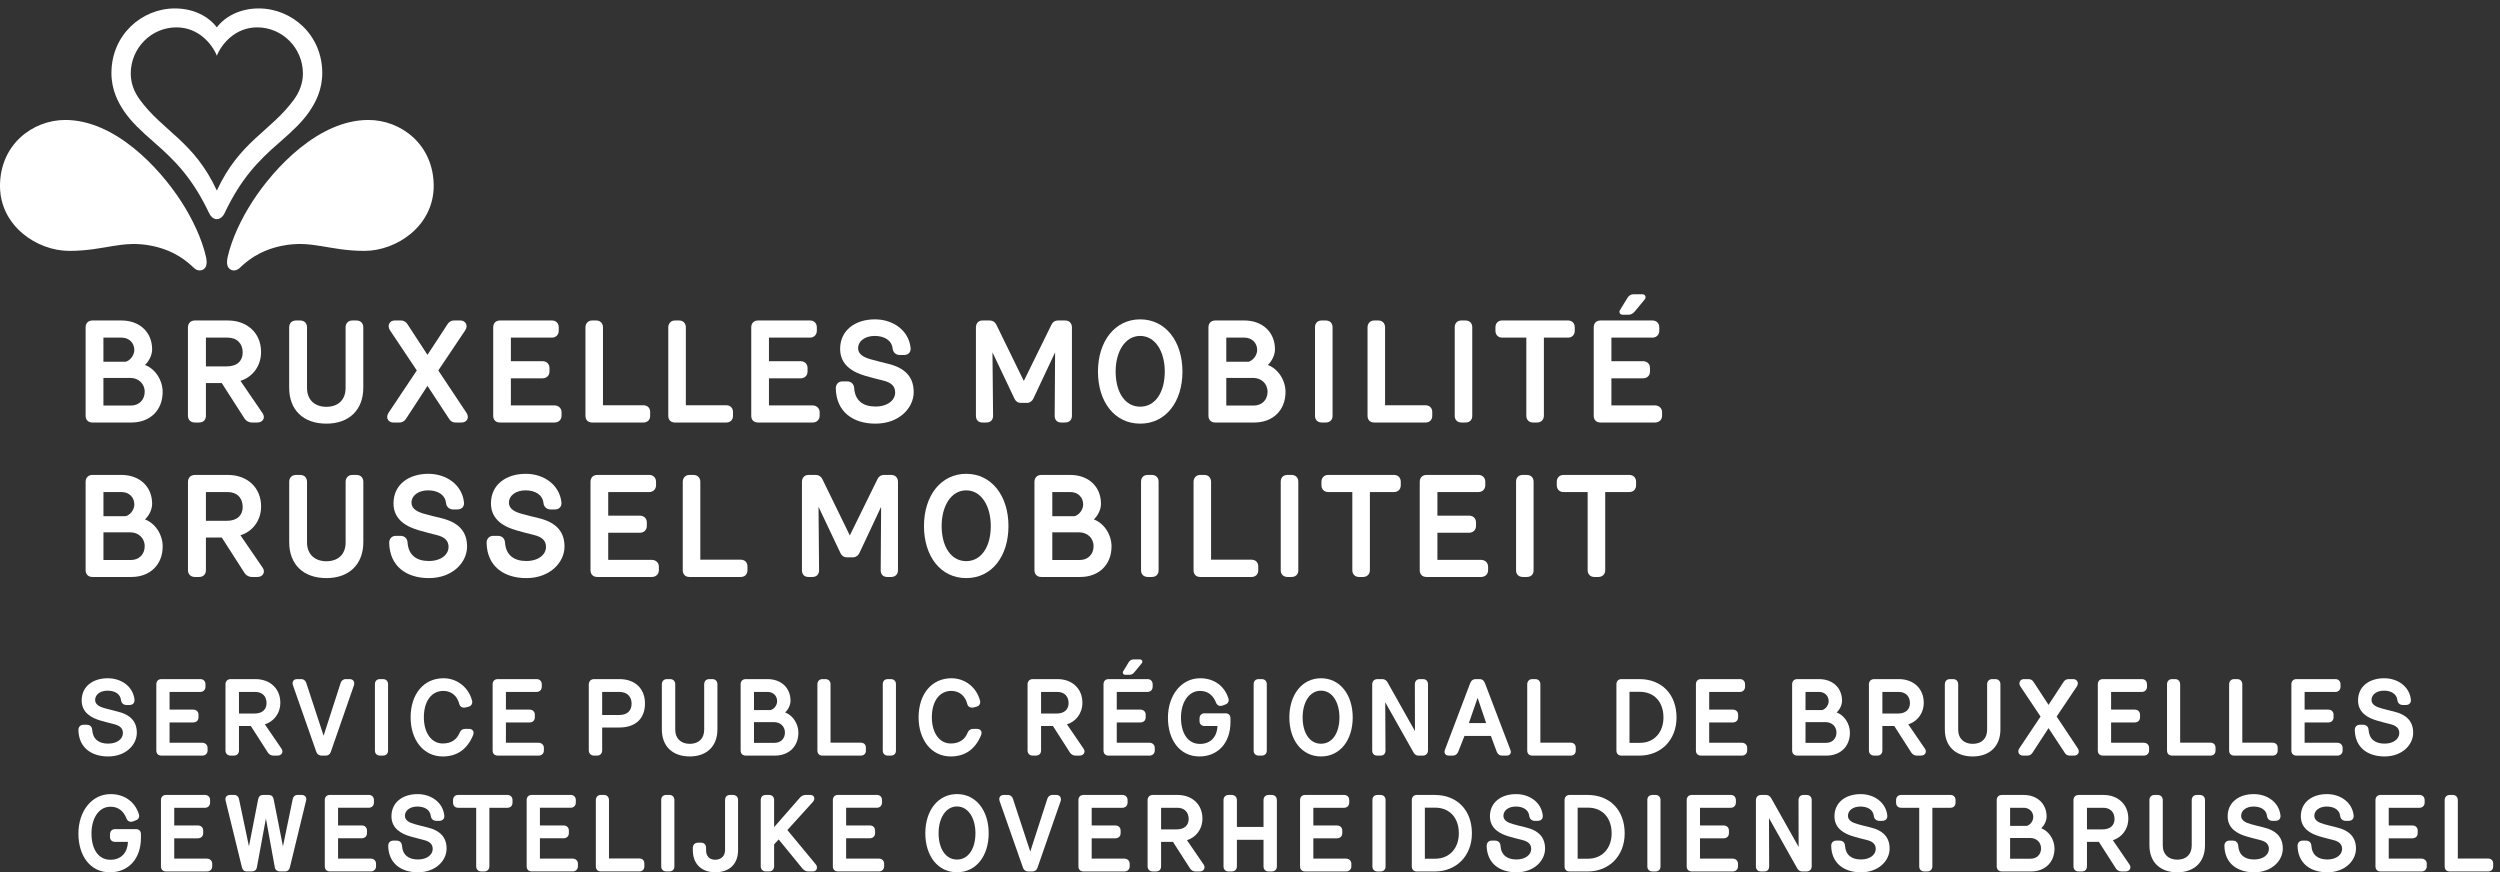 <?xml version="1.0" encoding="UTF-8"?>
<svg xmlns="http://www.w3.org/2000/svg" xmlns:xlink="http://www.w3.org/1999/xlink" width="278pt" height="97pt" viewBox="0 0 278 97" version="1.1">
<rect x="0" y="0" width="278" height="97" fill="#333333" stroke="none"/>
<defs>
<clipPath id="clip1">
  <path d="M 271 88 L 277.242 88 L 277.242 97 L 271 97 Z M 271 88 "/>
</clipPath>
<clipPath id="clip2">
  <path d="M 12 0.938 L 36 0.938 L 36 25 L 12 25 Z M 12 0.938 "/>
</clipPath>
</defs>
<g id="surface1">
<path style=" stroke:none;fill-rule:nonzero;fill:rgb(100%,100%,100%);fill-opacity:1;" d="M 14.559 45.098 C 15.449 45.098 16.09 44.473 16.09 43.566 C 16.09 42.648 15.387 42.023 14.48 42.023 L 11.5 42.023 L 11.5 45.098 Z M 11.5 40.227 L 13.98 40.227 C 14.465 40.086 14.918 39.539 14.934 38.945 C 14.949 38.137 14.355 37.543 13.516 37.543 L 11.5 37.543 Z M 10.281 46.984 C 9.75 46.984 9.52 46.629 9.52 46.238 L 9.52 36.402 C 9.52 36.012 9.75 35.637 10.281 35.637 L 13.496 35.637 C 15.543 35.637 16.918 36.949 16.918 38.852 C 16.918 39.492 16.559 40.18 16.121 40.586 C 17.262 41.008 18.086 42.273 18.086 43.582 C 18.086 45.645 16.668 46.984 14.605 46.984 L 10.281 46.984 "/>
<path style=" stroke:none;fill-rule:nonzero;fill:rgb(100%,100%,100%);fill-opacity:1;" d="M 22.898 37.543 L 22.898 40.742 L 25.223 40.742 C 26.379 40.742 26.988 40.117 26.988 39.195 C 26.988 38.215 26.363 37.543 25.316 37.543 Z M 29.203 45.957 C 29.547 46.457 29.219 46.984 28.625 46.984 L 27.988 46.984 C 27.691 46.984 27.379 46.812 27.207 46.566 L 24.66 42.598 L 22.898 42.598 L 22.898 46.238 C 22.898 46.629 22.664 46.984 22.133 46.984 L 21.68 46.984 C 21.148 46.984 20.898 46.629 20.898 46.238 L 20.898 36.402 C 20.898 36.012 21.148 35.637 21.68 35.637 L 25.332 35.637 C 27.551 35.637 29.031 37.09 29.031 39.133 C 29.031 40.789 28.004 41.961 26.738 42.348 L 29.203 45.957 "/>
<path style=" stroke:none;fill-rule:nonzero;fill:rgb(100%,100%,100%);fill-opacity:1;" d="M 32.156 43.113 L 32.156 36.402 C 32.156 36.012 32.391 35.637 32.922 35.637 L 33.375 35.637 C 33.906 35.637 34.141 36.012 34.141 36.402 L 34.141 43.145 C 34.141 44.473 35.012 45.238 36.293 45.238 C 37.59 45.238 38.43 44.473 38.43 43.145 L 38.43 36.402 C 38.43 36.012 38.664 35.637 39.195 35.637 L 39.633 35.637 C 40.164 35.637 40.398 36.012 40.398 36.402 L 40.398 43.113 C 40.398 45.582 38.824 47.109 36.293 47.109 C 33.734 47.109 32.156 45.598 32.156 43.113 "/>
<path style=" stroke:none;fill-rule:nonzero;fill:rgb(100%,100%,100%);fill-opacity:1;" d="M 47.535 39.461 L 49.77 36.043 C 49.906 35.824 50.156 35.637 50.484 35.637 L 51.203 35.637 C 51.75 35.637 52.094 36.184 51.734 36.73 L 48.738 41.195 L 51.875 45.91 C 52.234 46.457 51.906 46.984 51.328 46.984 L 50.672 46.984 C 50.297 46.984 50.078 46.797 49.953 46.594 L 47.535 42.91 L 45.133 46.594 C 44.992 46.797 44.773 46.984 44.398 46.984 L 43.742 46.984 C 43.18 46.984 42.836 46.457 43.211 45.895 L 46.348 41.195 L 43.367 36.73 C 43.008 36.184 43.336 35.637 43.883 35.637 L 44.586 35.637 C 44.914 35.637 45.164 35.824 45.305 36.043 L 47.535 39.461 "/>
<path style=" stroke:none;fill-rule:nonzero;fill:rgb(100%,100%,100%);fill-opacity:1;" d="M 56.809 37.543 L 56.809 40.164 L 60.324 40.164 C 60.758 40.164 61.102 40.445 61.102 40.93 L 61.102 41.305 C 61.102 41.789 60.758 42.07 60.324 42.07 L 56.809 42.07 L 56.809 45.082 L 61.664 45.082 C 62.133 45.082 62.445 45.426 62.445 45.832 L 62.445 46.238 C 62.445 46.656 62.133 46.984 61.664 46.984 L 55.609 46.984 C 55.078 46.984 54.844 46.645 54.844 46.238 L 54.844 36.402 C 54.844 35.996 55.078 35.637 55.609 35.637 L 61.383 35.637 C 61.789 35.637 62.133 35.918 62.133 36.402 L 62.133 36.777 C 62.133 37.246 61.789 37.543 61.383 37.543 L 56.809 37.543 "/>
<path style=" stroke:none;fill-rule:nonzero;fill:rgb(100%,100%,100%);fill-opacity:1;" d="M 65.852 46.984 C 65.32 46.984 65.102 46.629 65.102 46.238 L 65.102 36.402 C 65.102 36.012 65.352 35.637 65.852 35.637 L 66.301 35.637 C 66.801 35.637 67.051 36.012 67.051 36.402 L 67.051 45.066 L 71.547 45.066 C 71.938 45.066 72.297 45.301 72.297 45.816 L 72.297 46.238 C 72.297 46.75 71.938 46.984 71.547 46.984 L 65.852 46.984 "/>
<path style=" stroke:none;fill-rule:nonzero;fill:rgb(100%,100%,100%);fill-opacity:1;" d="M 75.062 46.984 C 74.531 46.984 74.312 46.629 74.312 46.238 L 74.312 36.402 C 74.312 36.012 74.562 35.637 75.062 35.637 L 75.516 35.637 C 76.016 35.637 76.266 36.012 76.266 36.402 L 76.266 45.066 L 80.762 45.066 C 81.148 45.066 81.508 45.301 81.508 45.816 L 81.508 46.238 C 81.508 46.75 81.148 46.984 80.762 46.984 L 75.062 46.984 "/>
<path style=" stroke:none;fill-rule:nonzero;fill:rgb(100%,100%,100%);fill-opacity:1;" d="M 85.508 37.543 L 85.508 40.164 L 89.02 40.164 C 89.457 40.164 89.801 40.445 89.801 40.93 L 89.801 41.305 C 89.801 41.789 89.457 42.07 89.02 42.07 L 85.508 42.07 L 85.508 45.082 L 90.363 45.082 C 90.832 45.082 91.145 45.426 91.145 45.832 L 91.145 46.238 C 91.145 46.656 90.832 46.984 90.363 46.984 L 84.305 46.984 C 83.773 46.984 83.539 46.645 83.539 46.238 L 83.539 36.402 C 83.539 35.996 83.773 35.637 84.305 35.637 L 90.082 35.637 C 90.488 35.637 90.832 35.918 90.832 36.402 L 90.832 36.777 C 90.832 37.246 90.488 37.543 90.082 37.543 L 85.508 37.543 "/>
<path style=" stroke:none;fill-rule:nonzero;fill:rgb(100%,100%,100%);fill-opacity:1;" d="M 101.602 43.598 C 101.602 45.379 99.98 47.109 97.355 47.109 C 94.844 47.109 92.984 45.785 92.941 43.176 C 92.941 42.754 93.219 42.41 93.672 42.41 L 94.188 42.41 C 94.625 42.41 94.953 42.676 94.984 43.145 C 95.078 44.551 95.969 45.207 97.355 45.207 C 98.699 45.207 99.543 44.504 99.543 43.645 C 99.543 42.973 99.152 42.535 98.152 42.301 C 97.559 42.164 96.918 41.992 96.266 41.805 C 94.953 41.43 93.422 40.664 93.422 38.805 C 93.422 36.699 95.125 35.512 97.293 35.512 C 99.355 35.512 101.059 36.777 101.258 38.68 C 101.305 39.133 101.039 39.477 100.512 39.477 L 100.059 39.477 C 99.621 39.477 99.309 39.18 99.262 38.773 C 99.168 37.84 98.34 37.355 97.262 37.355 C 96.188 37.355 95.406 37.934 95.422 38.758 C 95.438 39.445 96.141 39.773 96.906 39.977 C 97.512 40.148 98.027 40.273 98.668 40.43 C 100.695 40.898 101.602 41.961 101.602 43.598 "/>
<path style=" stroke:none;fill-rule:nonzero;fill:rgb(100%,100%,100%);fill-opacity:1;" d="M 117.328 39.18 L 114.906 44.332 C 114.797 44.566 114.531 44.801 114.223 44.801 L 113.504 44.801 C 113.16 44.801 112.926 44.582 112.816 44.348 L 110.363 39.18 L 110.43 46.238 C 110.43 46.629 110.211 46.984 109.68 46.984 L 109.258 46.984 C 108.727 46.984 108.523 46.629 108.523 46.238 L 108.523 36.402 C 108.523 36.012 108.758 35.637 109.258 35.637 L 110.07 35.637 C 110.383 35.637 110.645 35.809 110.785 36.09 L 113.848 42.363 L 116.938 36.074 C 117.062 35.824 117.297 35.637 117.672 35.637 L 118.449 35.637 C 118.965 35.637 119.199 36.012 119.199 36.402 L 119.199 46.238 C 119.199 46.629 118.965 46.984 118.438 46.984 L 118.016 46.984 C 117.484 46.984 117.281 46.629 117.281 46.238 L 117.328 39.18 "/>
<path style=" stroke:none;fill-rule:nonzero;fill:rgb(100%,100%,100%);fill-opacity:1;" d="M 124.059 41.32 C 124.059 43.566 125.074 45.223 126.789 45.223 C 128.508 45.223 129.523 43.566 129.523 41.32 C 129.523 39.102 128.477 37.355 126.789 37.355 C 125.105 37.355 124.059 39.102 124.059 41.32 Z M 122.094 41.32 C 122.094 37.949 123.98 35.512 126.789 35.512 C 129.602 35.512 131.488 37.949 131.488 41.32 C 131.488 44.691 129.633 47.109 126.789 47.109 C 123.949 47.109 122.094 44.691 122.094 41.32 "/>
<path style=" stroke:none;fill-rule:nonzero;fill:rgb(100%,100%,100%);fill-opacity:1;" d="M 139.422 45.098 C 140.312 45.098 140.953 44.473 140.953 43.566 C 140.953 42.648 140.25 42.023 139.344 42.023 L 136.363 42.023 L 136.363 45.098 Z M 136.363 40.227 L 138.844 40.227 C 139.328 40.086 139.781 39.539 139.797 38.945 C 139.812 38.137 139.219 37.543 138.375 37.543 L 136.363 37.543 Z M 135.145 46.984 C 134.613 46.984 134.379 46.629 134.379 46.238 L 134.379 36.402 C 134.379 36.012 134.613 35.637 135.145 35.637 L 138.359 35.637 C 140.406 35.637 141.777 36.949 141.777 38.852 C 141.777 39.492 141.418 40.18 140.984 40.586 C 142.121 41.008 142.949 42.273 142.949 43.582 C 142.949 45.645 141.527 46.984 139.469 46.984 L 135.145 46.984 "/>
<path style=" stroke:none;fill-rule:nonzero;fill:rgb(100%,100%,100%);fill-opacity:1;" d="M 146.23 36.387 C 146.23 35.965 146.48 35.637 146.98 35.637 L 147.414 35.637 C 147.914 35.637 148.18 35.965 148.18 36.387 L 148.18 46.254 C 148.18 46.656 147.93 46.984 147.414 46.984 L 146.996 46.984 C 146.496 46.984 146.23 46.656 146.23 46.254 L 146.23 36.387 "/>
<path style=" stroke:none;fill-rule:nonzero;fill:rgb(100%,100%,100%);fill-opacity:1;" d="M 152.82 46.984 C 152.289 46.984 152.07 46.629 152.07 46.238 L 152.07 36.402 C 152.07 36.012 152.32 35.637 152.82 35.637 L 153.27 35.637 C 153.77 35.637 154.02 36.012 154.02 36.402 L 154.02 45.066 L 158.516 45.066 C 158.906 45.066 159.266 45.301 159.266 45.816 L 159.266 46.238 C 159.266 46.75 158.906 46.984 158.516 46.984 L 152.82 46.984 "/>
<path style=" stroke:none;fill-rule:nonzero;fill:rgb(100%,100%,100%);fill-opacity:1;" d="M 161.766 36.387 C 161.766 35.965 162.016 35.637 162.516 35.637 L 162.953 35.637 C 163.449 35.637 163.715 35.965 163.715 36.387 L 163.715 46.254 C 163.715 46.656 163.465 46.984 162.953 46.984 L 162.531 46.984 C 162.031 46.984 161.766 46.656 161.766 46.254 L 161.766 36.387 "/>
<path style=" stroke:none;fill-rule:nonzero;fill:rgb(100%,100%,100%);fill-opacity:1;" d="M 167.043 37.543 C 166.605 37.543 166.293 37.246 166.293 36.777 L 166.293 36.402 C 166.293 35.934 166.605 35.637 167.043 35.637 L 174.363 35.637 C 174.801 35.637 175.113 35.934 175.113 36.402 L 175.113 36.777 C 175.113 37.246 174.801 37.543 174.363 37.543 L 171.68 37.543 L 171.68 46.238 C 171.68 46.645 171.398 46.984 170.914 46.984 L 170.477 46.984 C 169.992 46.984 169.727 46.645 169.727 46.238 L 169.727 37.543 L 167.043 37.543 "/>
<path style=" stroke:none;fill-rule:nonzero;fill:rgb(100%,100%,100%);fill-opacity:1;" d="M 180.984 33.109 C 181.109 32.906 181.344 32.719 181.641 32.719 L 182.625 32.719 C 182.953 32.719 183.094 33.062 182.891 33.297 L 181.812 34.605 C 181.609 34.855 181.391 34.996 181.094 34.996 L 180.422 34.996 C 180.172 34.996 179.984 34.746 180.141 34.48 Z M 179.188 37.543 L 179.188 40.164 L 182.703 40.164 C 183.141 40.164 183.48 40.445 183.48 40.93 L 183.48 41.305 C 183.48 41.789 183.141 42.07 182.703 42.07 L 179.188 42.07 L 179.188 45.082 L 184.043 45.082 C 184.512 45.082 184.824 45.426 184.824 45.832 L 184.824 46.238 C 184.824 46.656 184.512 46.984 184.043 46.984 L 177.988 46.984 C 177.457 46.984 177.223 46.645 177.223 46.238 L 177.223 36.402 C 177.223 35.996 177.457 35.637 177.988 35.637 L 183.762 35.637 C 184.168 35.637 184.512 35.918 184.512 36.402 L 184.512 36.777 C 184.512 37.246 184.168 37.543 183.762 37.543 L 179.188 37.543 "/>
<path style=" stroke:none;fill-rule:nonzero;fill:rgb(100%,100%,100%);fill-opacity:1;" d="M 14.562 62.273 C 15.453 62.273 16.09 61.648 16.09 60.742 C 16.09 59.82 15.391 59.195 14.484 59.195 L 11.504 59.195 L 11.504 62.273 Z M 11.504 57.402 L 13.984 57.402 C 14.469 57.262 14.922 56.715 14.938 56.121 C 14.953 55.309 14.359 54.715 13.516 54.715 L 11.504 54.715 Z M 10.285 64.16 C 9.754 64.16 9.52 63.801 9.52 63.41 L 9.52 53.578 C 9.52 53.188 9.754 52.812 10.285 52.812 L 13.5 52.812 C 15.543 52.812 16.918 54.121 16.918 56.027 C 16.918 56.668 16.559 57.355 16.121 57.762 C 17.262 58.18 18.09 59.445 18.09 60.758 C 18.09 62.816 16.668 64.16 14.609 64.16 L 10.285 64.16 "/>
<path style=" stroke:none;fill-rule:nonzero;fill:rgb(100%,100%,100%);fill-opacity:1;" d="M 22.898 54.715 L 22.898 57.914 L 25.227 57.914 C 26.383 57.914 26.988 57.293 26.988 56.371 C 26.988 55.387 26.363 54.715 25.32 54.715 Z M 29.207 63.129 C 29.551 63.629 29.223 64.16 28.629 64.16 L 27.988 64.16 C 27.691 64.16 27.379 63.988 27.207 63.738 L 24.664 59.773 L 22.898 59.773 L 22.898 63.41 C 22.898 63.801 22.664 64.16 22.137 64.16 L 21.684 64.16 C 21.152 64.16 20.902 63.801 20.902 63.41 L 20.902 53.578 C 20.902 53.188 21.152 52.812 21.684 52.812 L 25.336 52.812 C 27.551 52.812 29.035 54.266 29.035 56.309 C 29.035 57.965 28.004 59.133 26.738 59.523 L 29.207 63.129 "/>
<path style=" stroke:none;fill-rule:nonzero;fill:rgb(100%,100%,100%);fill-opacity:1;" d="M 32.16 60.289 L 32.16 53.578 C 32.16 53.188 32.395 52.812 32.922 52.812 L 33.375 52.812 C 33.906 52.812 34.141 53.188 34.141 53.578 L 34.141 60.32 C 34.141 61.648 35.016 62.41 36.297 62.41 C 37.59 62.41 38.434 61.648 38.434 60.32 L 38.434 53.578 C 38.434 53.188 38.668 52.812 39.199 52.812 L 39.637 52.812 C 40.168 52.812 40.402 53.188 40.402 53.578 L 40.402 60.289 C 40.402 62.754 38.824 64.285 36.297 64.285 C 33.734 64.285 32.16 62.77 32.16 60.289 "/>
<path style=" stroke:none;fill-rule:nonzero;fill:rgb(100%,100%,100%);fill-opacity:1;" d="M 51.938 60.773 C 51.938 62.551 50.316 64.285 47.691 64.285 C 45.18 64.285 43.324 62.957 43.277 60.352 C 43.277 59.93 43.555 59.586 44.008 59.586 L 44.523 59.586 C 44.961 59.586 45.289 59.852 45.32 60.32 C 45.414 61.723 46.305 62.383 47.691 62.383 C 49.035 62.383 49.879 61.676 49.879 60.82 C 49.879 60.148 49.488 59.711 48.488 59.477 C 47.895 59.336 47.258 59.164 46.602 58.977 C 45.289 58.602 43.758 57.84 43.758 55.98 C 43.758 53.871 45.461 52.688 47.629 52.688 C 49.691 52.688 51.395 53.953 51.594 55.855 C 51.641 56.309 51.379 56.652 50.848 56.652 L 50.395 56.652 C 49.957 56.652 49.645 56.355 49.598 55.949 C 49.504 55.012 48.676 54.527 47.598 54.527 C 46.523 54.527 45.742 55.105 45.758 55.934 C 45.773 56.621 46.477 56.949 47.238 57.152 C 47.848 57.324 48.363 57.449 49.004 57.602 C 51.031 58.074 51.938 59.133 51.938 60.773 "/>
<path style=" stroke:none;fill-rule:nonzero;fill:rgb(100%,100%,100%);fill-opacity:1;" d="M 62.773 60.773 C 62.773 62.551 61.152 64.285 58.527 64.285 C 56.016 64.285 54.156 62.957 54.109 60.352 C 54.109 59.93 54.391 59.586 54.844 59.586 L 55.359 59.586 C 55.797 59.586 56.125 59.852 56.156 60.32 C 56.25 61.723 57.141 62.383 58.527 62.383 C 59.871 62.383 60.715 61.676 60.715 60.82 C 60.715 60.148 60.324 59.711 59.324 59.477 C 58.73 59.336 58.094 59.164 57.438 58.977 C 56.125 58.602 54.594 57.84 54.594 55.98 C 54.594 53.871 56.297 52.688 58.465 52.688 C 60.527 52.688 62.227 53.953 62.43 55.855 C 62.477 56.309 62.215 56.652 61.684 56.652 L 61.23 56.652 C 60.793 56.652 60.48 56.355 60.434 55.949 C 60.34 55.012 59.512 54.527 58.434 54.527 C 57.359 54.527 56.578 55.105 56.594 55.934 C 56.609 56.621 57.312 56.949 58.078 57.152 C 58.684 57.324 59.199 57.449 59.84 57.602 C 61.867 58.074 62.773 59.133 62.773 60.773 "/>
<path style=" stroke:none;fill-rule:nonzero;fill:rgb(100%,100%,100%);fill-opacity:1;" d="M 67.633 54.715 L 67.633 57.34 L 71.145 57.34 C 71.582 57.34 71.926 57.617 71.926 58.102 L 71.926 58.477 C 71.926 58.961 71.582 59.242 71.145 59.242 L 67.633 59.242 L 67.633 62.258 L 72.484 62.258 C 72.953 62.258 73.266 62.598 73.266 63.004 L 73.266 63.41 C 73.266 63.832 72.953 64.16 72.484 64.16 L 66.43 64.16 C 65.898 64.16 65.664 63.816 65.664 63.41 L 65.664 53.578 C 65.664 53.172 65.898 52.812 66.43 52.812 L 72.207 52.812 C 72.609 52.812 72.953 53.094 72.953 53.578 L 72.953 53.953 C 72.953 54.418 72.609 54.715 72.207 54.715 L 67.633 54.715 "/>
<path style=" stroke:none;fill-rule:nonzero;fill:rgb(100%,100%,100%);fill-opacity:1;" d="M 76.672 64.16 C 76.141 64.16 75.922 63.801 75.922 63.41 L 75.922 53.578 C 75.922 53.188 76.172 52.812 76.672 52.812 L 77.125 52.812 C 77.625 52.812 77.875 53.188 77.875 53.578 L 77.875 62.238 L 82.371 62.238 C 82.762 62.238 83.117 62.473 83.117 62.988 L 83.117 63.41 C 83.117 63.926 82.762 64.16 82.371 64.16 L 76.672 64.16 "/>
<path style=" stroke:none;fill-rule:nonzero;fill:rgb(100%,100%,100%);fill-opacity:1;" d="M 97.98 56.355 L 95.562 61.508 C 95.453 61.738 95.188 61.973 94.875 61.973 L 94.156 61.973 C 93.812 61.973 93.578 61.758 93.469 61.523 L 91.02 56.355 L 91.082 63.41 C 91.082 63.801 90.863 64.16 90.332 64.16 L 89.91 64.16 C 89.379 64.16 89.176 63.801 89.176 63.41 L 89.176 53.578 C 89.176 53.188 89.41 52.812 89.91 52.812 L 90.723 52.812 C 91.035 52.812 91.301 52.984 91.441 53.266 L 94.5 59.539 L 97.59 53.25 C 97.715 53 97.949 52.812 98.324 52.812 L 99.105 52.812 C 99.621 52.812 99.855 53.188 99.855 53.578 L 99.855 63.41 C 99.855 63.801 99.621 64.16 99.09 64.16 L 98.668 64.16 C 98.137 64.16 97.934 63.801 97.934 63.41 L 97.98 56.355 "/>
<path style=" stroke:none;fill-rule:nonzero;fill:rgb(100%,100%,100%);fill-opacity:1;" d="M 104.711 58.492 C 104.711 60.742 105.727 62.398 107.441 62.398 C 109.16 62.398 110.176 60.742 110.176 58.492 C 110.176 56.277 109.129 54.527 107.441 54.527 C 105.758 54.527 104.711 56.277 104.711 58.492 Z M 102.746 58.492 C 102.746 55.121 104.633 52.688 107.441 52.688 C 110.254 52.688 112.141 55.121 112.141 58.492 C 112.141 61.863 110.285 64.285 107.441 64.285 C 104.602 64.285 102.746 61.863 102.746 58.492 "/>
<path style=" stroke:none;fill-rule:nonzero;fill:rgb(100%,100%,100%);fill-opacity:1;" d="M 120.074 62.273 C 120.965 62.273 121.605 61.648 121.605 60.742 C 121.605 59.82 120.902 59.195 119.996 59.195 L 117.016 59.195 L 117.016 62.273 Z M 117.016 57.402 L 119.496 57.402 C 119.98 57.262 120.434 56.715 120.449 56.121 C 120.465 55.309 119.871 54.715 119.027 54.715 L 117.016 54.715 Z M 115.797 64.16 C 115.266 64.16 115.031 63.801 115.031 63.41 L 115.031 53.578 C 115.031 53.188 115.266 52.812 115.797 52.812 L 119.012 52.812 C 121.059 52.812 122.43 54.121 122.43 56.027 C 122.43 56.668 122.07 57.355 121.637 57.762 C 122.773 58.18 123.602 59.445 123.602 60.758 C 123.602 62.816 122.184 64.16 120.121 64.16 L 115.797 64.16 "/>
<path style=" stroke:none;fill-rule:nonzero;fill:rgb(100%,100%,100%);fill-opacity:1;" d="M 126.883 53.559 C 126.883 53.141 127.133 52.812 127.633 52.812 L 128.07 52.812 C 128.57 52.812 128.836 53.141 128.836 53.559 L 128.836 63.426 C 128.836 63.832 128.586 64.16 128.07 64.16 L 127.648 64.16 C 127.148 64.16 126.883 63.832 126.883 63.426 L 126.883 53.559 "/>
<path style=" stroke:none;fill-rule:nonzero;fill:rgb(100%,100%,100%);fill-opacity:1;" d="M 133.473 64.16 C 132.941 64.16 132.723 63.801 132.723 63.41 L 132.723 53.578 C 132.723 53.188 132.973 52.812 133.473 52.812 L 133.926 52.812 C 134.422 52.812 134.672 53.188 134.672 53.578 L 134.672 62.238 L 139.168 62.238 C 139.559 62.238 139.918 62.473 139.918 62.988 L 139.918 63.41 C 139.918 63.926 139.559 64.16 139.168 64.16 L 133.473 64.16 "/>
<path style=" stroke:none;fill-rule:nonzero;fill:rgb(100%,100%,100%);fill-opacity:1;" d="M 142.418 53.559 C 142.418 53.141 142.668 52.812 143.168 52.812 L 143.605 52.812 C 144.105 52.812 144.371 53.141 144.371 53.559 L 144.371 63.426 C 144.371 63.832 144.121 64.16 143.605 64.16 L 143.184 64.16 C 142.684 64.16 142.418 63.832 142.418 63.426 L 142.418 53.559 "/>
<path style=" stroke:none;fill-rule:nonzero;fill:rgb(100%,100%,100%);fill-opacity:1;" d="M 147.695 54.715 C 147.258 54.715 146.945 54.418 146.945 53.953 L 146.945 53.578 C 146.945 53.109 147.258 52.812 147.695 52.812 L 155.016 52.812 C 155.453 52.812 155.766 53.109 155.766 53.578 L 155.766 53.953 C 155.766 54.418 155.453 54.715 155.016 54.715 L 152.332 54.715 L 152.332 63.41 C 152.332 63.816 152.051 64.16 151.566 64.16 L 151.129 64.16 C 150.645 64.16 150.379 63.816 150.379 63.41 L 150.379 54.715 L 147.695 54.715 "/>
<path style=" stroke:none;fill-rule:nonzero;fill:rgb(100%,100%,100%);fill-opacity:1;" d="M 159.84 54.715 L 159.84 57.34 L 163.355 57.34 C 163.789 57.34 164.133 57.617 164.133 58.102 L 164.133 58.477 C 164.133 58.961 163.789 59.242 163.355 59.242 L 159.84 59.242 L 159.84 62.258 L 164.695 62.258 C 165.164 62.258 165.477 62.598 165.477 63.004 L 165.477 63.41 C 165.477 63.832 165.164 64.16 164.695 64.16 L 158.641 64.16 C 158.109 64.16 157.875 63.816 157.875 63.41 L 157.875 53.578 C 157.875 53.172 158.109 52.812 158.641 52.812 L 164.414 52.812 C 164.82 52.812 165.164 53.094 165.164 53.578 L 165.164 53.953 C 165.164 54.418 164.82 54.715 164.414 54.715 L 159.84 54.715 "/>
<path style=" stroke:none;fill-rule:nonzero;fill:rgb(100%,100%,100%);fill-opacity:1;" d="M 168.586 53.559 C 168.586 53.141 168.836 52.812 169.336 52.812 L 169.773 52.812 C 170.27 52.812 170.535 53.141 170.535 53.559 L 170.535 63.426 C 170.535 63.832 170.285 64.16 169.773 64.16 L 169.352 64.16 C 168.852 64.16 168.586 63.832 168.586 63.426 L 168.586 53.559 "/>
<path style=" stroke:none;fill-rule:nonzero;fill:rgb(100%,100%,100%);fill-opacity:1;" d="M 173.863 54.715 C 173.426 54.715 173.113 54.418 173.113 53.953 L 173.113 53.578 C 173.113 53.109 173.426 52.812 173.863 52.812 L 181.184 52.812 C 181.621 52.812 181.934 53.109 181.934 53.578 L 181.934 53.953 C 181.934 54.418 181.621 54.715 181.184 54.715 L 178.5 54.715 L 178.5 63.41 C 178.5 63.816 178.219 64.16 177.734 64.16 L 177.297 64.16 C 176.812 64.16 176.547 63.816 176.547 63.41 L 176.547 54.715 L 173.863 54.715 "/>
<path style=" stroke:none;fill-rule:nonzero;fill:rgb(100%,100%,100%);fill-opacity:1;" d="M 15.215 81.484 C 15.215 82.82 13.996 84.117 12.031 84.117 C 10.145 84.117 8.754 83.121 8.719 81.168 C 8.719 80.852 8.926 80.594 9.266 80.594 L 9.652 80.594 C 9.98 80.594 10.227 80.793 10.25 81.145 C 10.32 82.199 10.988 82.691 12.031 82.691 C 13.035 82.691 13.668 82.16 13.668 81.52 C 13.668 81.016 13.375 80.688 12.625 80.512 C 12.18 80.406 11.703 80.277 11.211 80.137 C 10.227 79.855 9.082 79.281 9.082 77.891 C 9.082 76.309 10.355 75.422 11.98 75.422 C 13.527 75.422 14.805 76.367 14.957 77.797 C 14.988 78.137 14.793 78.395 14.395 78.395 L 14.055 78.395 C 13.727 78.395 13.492 78.172 13.457 77.867 C 13.387 77.164 12.766 76.801 11.961 76.801 C 11.152 76.801 10.566 77.234 10.578 77.855 C 10.59 78.371 11.117 78.617 11.691 78.77 C 12.148 78.898 12.531 78.992 13.012 79.109 C 14.535 79.461 15.215 80.254 15.215 81.484 "/>
<path style=" stroke:none;fill-rule:nonzero;fill:rgb(100%,100%,100%);fill-opacity:1;" d="M 18.855 76.941 L 18.855 78.91 L 21.488 78.91 C 21.816 78.91 22.074 79.121 22.074 79.48 L 22.074 79.766 C 22.074 80.125 21.816 80.336 21.488 80.336 L 18.855 80.336 L 18.855 82.594 L 22.496 82.594 C 22.848 82.594 23.082 82.852 23.082 83.156 L 23.082 83.461 C 23.082 83.777 22.848 84.023 22.496 84.023 L 17.957 84.023 C 17.559 84.023 17.383 83.766 17.383 83.461 L 17.383 76.09 C 17.383 75.785 17.559 75.516 17.957 75.516 L 22.285 75.516 C 22.59 75.516 22.848 75.727 22.848 76.09 L 22.848 76.367 C 22.848 76.719 22.59 76.941 22.285 76.941 L 18.855 76.941 "/>
<path style=" stroke:none;fill-rule:nonzero;fill:rgb(100%,100%,100%);fill-opacity:1;" d="M 26.574 76.941 L 26.574 79.344 L 28.316 79.344 C 29.184 79.344 29.641 78.875 29.641 78.184 C 29.641 77.445 29.172 76.941 28.387 76.941 Z M 31.301 83.25 C 31.559 83.625 31.312 84.023 30.867 84.023 L 30.387 84.023 C 30.164 84.023 29.93 83.895 29.801 83.707 L 27.895 80.734 L 26.574 80.734 L 26.574 83.461 C 26.574 83.754 26.398 84.023 26 84.023 L 25.66 84.023 C 25.262 84.023 25.074 83.754 25.074 83.461 L 25.074 76.09 C 25.074 75.797 25.262 75.516 25.66 75.516 L 28.398 75.516 C 30.059 75.516 31.172 76.602 31.172 78.137 C 31.172 79.379 30.398 80.254 29.453 80.547 L 31.301 83.25 "/>
<path style=" stroke:none;fill-rule:nonzero;fill:rgb(100%,100%,100%);fill-opacity:1;" d="M 36.781 83.625 C 36.699 83.859 36.5 84.023 36.23 84.023 L 35.73 84.023 C 35.484 84.023 35.262 83.859 35.18 83.625 L 32.582 76.219 C 32.441 75.82 32.641 75.516 33.035 75.516 L 33.492 75.516 C 33.785 75.516 33.973 75.691 34.055 75.938 L 35.984 81.812 L 37.883 75.938 C 37.953 75.703 38.164 75.516 38.445 75.516 L 38.891 75.516 C 39.285 75.516 39.484 75.844 39.355 76.219 L 36.781 83.625 "/>
<path style=" stroke:none;fill-rule:nonzero;fill:rgb(100%,100%,100%);fill-opacity:1;" d="M 41.691 76.078 C 41.691 75.762 41.879 75.516 42.25 75.516 L 42.578 75.516 C 42.953 75.516 43.152 75.762 43.152 76.078 L 43.152 83.473 C 43.152 83.777 42.965 84.023 42.578 84.023 L 42.262 84.023 C 41.891 84.023 41.691 83.777 41.691 83.473 L 41.691 76.078 "/>
<path style=" stroke:none;fill-rule:nonzero;fill:rgb(100%,100%,100%);fill-opacity:1;" d="M 51.734 81.051 L 52.156 81.051 C 52.531 81.051 52.785 81.32 52.598 81.777 C 51.934 83.355 50.797 84.117 49.23 84.117 C 47.062 84.117 45.66 82.242 45.66 79.777 C 45.66 77.199 47.098 75.422 49.324 75.422 C 50.867 75.422 52.121 76.473 52.496 77.914 C 52.566 78.195 52.438 78.488 52.145 78.57 L 51.805 78.664 C 51.488 78.746 51.16 78.629 51.078 78.301 C 50.867 77.434 50.246 76.84 49.324 76.828 C 47.977 76.816 47.133 77.984 47.133 79.766 C 47.133 81.449 47.941 82.676 49.242 82.676 C 50.176 82.676 50.809 82.242 51.125 81.449 C 51.23 81.18 51.465 81.051 51.734 81.051 "/>
<path style=" stroke:none;fill-rule:nonzero;fill:rgb(100%,100%,100%);fill-opacity:1;" d="M 56.258 76.941 L 56.258 78.91 L 58.891 78.91 C 59.219 78.91 59.473 79.121 59.473 79.48 L 59.473 79.766 C 59.473 80.125 59.219 80.336 58.891 80.336 L 56.258 80.336 L 56.258 82.594 L 59.895 82.594 C 60.246 82.594 60.48 82.852 60.48 83.156 L 60.48 83.461 C 60.48 83.777 60.246 84.023 59.895 84.023 L 55.355 84.023 C 54.957 84.023 54.781 83.766 54.781 83.461 L 54.781 76.09 C 54.781 75.785 54.957 75.516 55.355 75.516 L 59.684 75.516 C 59.988 75.516 60.246 75.727 60.246 76.09 L 60.246 76.367 C 60.246 76.719 59.988 76.941 59.684 76.941 L 56.258 76.941 "/>
<path style=" stroke:none;fill-rule:nonzero;fill:rgb(100%,100%,100%);fill-opacity:1;" d="M 66.961 76.941 L 66.961 79.508 L 68.867 79.508 C 69.723 79.508 70.234 79.051 70.234 78.254 C 70.234 77.445 69.723 76.941 68.867 76.941 Z M 68.879 75.516 C 70.645 75.516 71.723 76.602 71.723 78.219 C 71.723 79.836 70.75 80.898 68.867 80.898 L 66.961 80.898 L 66.961 83.449 C 66.961 83.742 66.773 84.023 66.398 84.023 L 66.047 84.023 C 65.684 84.023 65.473 83.742 65.473 83.449 L 65.473 76.102 C 65.473 75.773 65.707 75.516 66.059 75.516 L 68.879 75.516 "/>
<path style=" stroke:none;fill-rule:nonzero;fill:rgb(100%,100%,100%);fill-opacity:1;" d="M 73.598 81.121 L 73.598 76.09 C 73.598 75.797 73.773 75.516 74.172 75.516 L 74.512 75.516 C 74.91 75.516 75.086 75.797 75.086 76.09 L 75.086 81.145 C 75.086 82.141 75.742 82.715 76.703 82.715 C 77.672 82.715 78.305 82.141 78.305 81.145 L 78.305 76.09 C 78.305 75.797 78.48 75.516 78.879 75.516 L 79.207 75.516 C 79.602 75.516 79.777 75.797 79.777 76.09 L 79.777 81.121 C 79.777 82.969 78.598 84.117 76.703 84.117 C 74.781 84.117 73.598 82.98 73.598 81.121 "/>
<path style=" stroke:none;fill-rule:nonzero;fill:rgb(100%,100%,100%);fill-opacity:1;" d="M 86.137 82.605 C 86.805 82.605 87.285 82.141 87.285 81.461 C 87.285 80.77 86.758 80.301 86.078 80.301 L 83.844 80.301 L 83.844 82.605 Z M 83.844 78.957 L 85.707 78.957 C 86.066 78.852 86.406 78.441 86.418 77.996 C 86.43 77.387 85.984 76.941 85.355 76.941 L 83.844 76.941 Z M 82.93 84.023 C 82.531 84.023 82.359 83.754 82.359 83.461 L 82.359 76.09 C 82.359 75.797 82.531 75.516 82.93 75.516 L 85.344 75.516 C 86.875 75.516 87.906 76.496 87.906 77.926 C 87.906 78.406 87.637 78.922 87.309 79.223 C 88.164 79.539 88.781 80.488 88.781 81.473 C 88.781 83.016 87.719 84.023 86.172 84.023 L 82.93 84.023 "/>
<path style=" stroke:none;fill-rule:nonzero;fill:rgb(100%,100%,100%);fill-opacity:1;" d="M 91.457 84.023 C 91.059 84.023 90.895 83.754 90.895 83.461 L 90.895 76.09 C 90.895 75.797 91.082 75.516 91.457 75.516 L 91.793 75.516 C 92.168 75.516 92.355 75.797 92.355 76.09 L 92.355 82.586 L 95.727 82.586 C 96.02 82.586 96.289 82.762 96.289 83.145 L 96.289 83.461 C 96.289 83.848 96.02 84.023 95.727 84.023 L 91.457 84.023 "/>
<path style=" stroke:none;fill-rule:nonzero;fill:rgb(100%,100%,100%);fill-opacity:1;" d="M 98.164 76.078 C 98.164 75.762 98.352 75.516 98.727 75.516 L 99.055 75.516 C 99.43 75.516 99.629 75.762 99.629 76.078 L 99.629 83.473 C 99.629 83.777 99.441 84.023 99.055 84.023 L 98.738 84.023 C 98.363 84.023 98.164 83.777 98.164 83.473 L 98.164 76.078 "/>
<path style=" stroke:none;fill-rule:nonzero;fill:rgb(100%,100%,100%);fill-opacity:1;" d="M 108.223 81.051 L 108.645 81.051 C 109.016 81.051 109.273 81.32 109.086 81.777 C 108.422 83.355 107.285 84.117 105.715 84.117 C 103.551 84.117 102.148 82.242 102.148 79.777 C 102.148 77.199 103.586 75.422 105.809 75.422 C 107.355 75.422 108.605 76.473 108.98 77.914 C 109.051 78.195 108.922 78.488 108.633 78.57 L 108.289 78.664 C 107.977 78.746 107.648 78.629 107.566 78.301 C 107.355 77.434 106.734 76.84 105.809 76.828 C 104.465 76.816 103.621 77.984 103.621 79.766 C 103.621 81.449 104.43 82.676 105.727 82.676 C 106.664 82.676 107.297 82.242 107.613 81.449 C 107.719 81.18 107.953 81.051 108.223 81.051 "/>
<path style=" stroke:none;fill-rule:nonzero;fill:rgb(100%,100%,100%);fill-opacity:1;" d="M 115.766 76.941 L 115.766 79.344 L 117.508 79.344 C 118.371 79.344 118.828 78.875 118.828 78.184 C 118.828 77.445 118.363 76.941 117.578 76.941 Z M 120.492 83.25 C 120.75 83.625 120.504 84.023 120.059 84.023 L 119.578 84.023 C 119.355 84.023 119.121 83.895 118.992 83.707 L 117.086 80.734 L 115.766 80.734 L 115.766 83.461 C 115.766 83.754 115.59 84.023 115.191 84.023 L 114.852 84.023 C 114.453 84.023 114.266 83.754 114.266 83.461 L 114.266 76.09 C 114.266 75.797 114.453 75.516 114.852 75.516 L 117.59 75.516 C 119.25 75.516 120.363 76.602 120.363 78.137 C 120.363 79.379 119.59 80.254 118.645 80.547 L 120.492 83.25 "/>
<path style=" stroke:none;fill-rule:nonzero;fill:rgb(100%,100%,100%);fill-opacity:1;" d="M 125.527 73.617 C 125.621 73.469 125.801 73.328 126.02 73.328 L 126.758 73.328 C 127.004 73.328 127.109 73.586 126.957 73.762 L 126.148 74.742 C 125.996 74.93 125.836 75.035 125.609 75.035 L 125.109 75.035 C 124.922 75.035 124.781 74.848 124.898 74.648 Z M 124.184 76.941 L 124.184 78.91 L 126.816 78.91 C 127.145 78.91 127.402 79.121 127.402 79.48 L 127.402 79.766 C 127.402 80.125 127.145 80.336 126.816 80.336 L 124.184 80.336 L 124.184 82.594 L 127.824 82.594 C 128.176 82.594 128.41 82.852 128.41 83.156 L 128.41 83.461 C 128.41 83.777 128.176 84.023 127.824 84.023 L 123.281 84.023 C 122.883 84.023 122.711 83.766 122.711 83.461 L 122.711 76.09 C 122.711 75.785 122.883 75.516 123.281 75.516 L 127.613 75.516 C 127.918 75.516 128.176 75.727 128.176 76.09 L 128.176 76.367 C 128.176 76.719 127.918 76.941 127.613 76.941 L 124.184 76.941 "/>
<path style=" stroke:none;fill-rule:nonzero;fill:rgb(100%,100%,100%);fill-opacity:1;" d="M 136.266 78.336 L 135.926 78.465 C 135.621 78.57 135.328 78.43 135.223 78.137 C 134.93 77.375 134.367 76.828 133.445 76.828 C 132.109 76.828 131.324 78.16 131.324 79.797 C 131.324 81.484 132.051 82.723 133.434 82.723 C 134.672 82.723 135.34 81.883 135.387 80.734 L 133.961 80.734 C 133.645 80.734 133.387 80.547 133.387 80.184 L 133.387 79.895 C 133.387 79.539 133.621 79.32 133.949 79.32 L 136.277 79.32 C 136.605 79.32 136.828 79.52 136.828 79.867 L 136.828 80.277 C 136.828 82.676 135.387 84.117 133.375 84.117 C 131.176 84.117 129.875 82.27 129.875 79.809 C 129.875 77.34 131.34 75.422 133.457 75.422 C 135.035 75.422 136.172 76.309 136.594 77.645 C 136.699 77.961 136.57 78.23 136.266 78.336 "/>
<path style=" stroke:none;fill-rule:nonzero;fill:rgb(100%,100%,100%);fill-opacity:1;" d="M 139.406 76.078 C 139.406 75.762 139.594 75.516 139.969 75.516 L 140.297 75.516 C 140.672 75.516 140.867 75.762 140.867 76.078 L 140.867 83.473 C 140.867 83.777 140.684 84.023 140.297 84.023 L 139.98 84.023 C 139.605 84.023 139.406 83.777 139.406 83.473 L 139.406 76.078 "/>
<path style=" stroke:none;fill-rule:nonzero;fill:rgb(100%,100%,100%);fill-opacity:1;" d="M 144.852 79.777 C 144.852 81.461 145.609 82.703 146.898 82.703 C 148.188 82.703 148.945 81.461 148.945 79.777 C 148.945 78.113 148.164 76.801 146.898 76.801 C 145.633 76.801 144.852 78.113 144.852 79.777 Z M 143.375 79.777 C 143.375 77.246 144.789 75.422 146.898 75.422 C 149.004 75.422 150.422 77.246 150.422 79.777 C 150.422 82.301 149.027 84.117 146.898 84.117 C 144.77 84.117 143.375 82.301 143.375 79.777 "/>
<path style=" stroke:none;fill-rule:nonzero;fill:rgb(100%,100%,100%);fill-opacity:1;" d="M 152.59 76.09 C 152.59 75.797 152.777 75.516 153.176 75.516 L 153.738 75.516 C 153.973 75.516 154.184 75.68 154.289 75.867 L 157.344 81.297 L 157.332 76.09 C 157.332 75.773 157.531 75.516 157.879 75.516 L 158.23 75.516 C 158.605 75.516 158.793 75.773 158.793 76.09 L 158.793 83.449 C 158.793 83.754 158.594 84.023 158.219 84.023 L 157.719 84.023 C 157.484 84.023 157.297 83.871 157.203 83.707 L 154.039 78.09 L 154.066 83.461 C 154.066 83.754 153.914 84.023 153.516 84.023 L 153.152 84.023 C 152.754 84.023 152.59 83.754 152.59 83.461 L 152.59 76.09 "/>
<path style=" stroke:none;fill-rule:nonzero;fill:rgb(100%,100%,100%);fill-opacity:1;" d="M 163.34 80.406 L 165.258 80.406 L 164.312 77.598 Z M 162.848 81.836 L 162.156 83.59 C 162.051 83.871 161.816 84.023 161.57 84.023 L 161.094 84.023 C 160.754 84.023 160.531 83.754 160.672 83.391 L 163.469 76.008 C 163.586 75.703 163.762 75.516 164.137 75.516 L 164.496 75.516 C 164.871 75.516 165.023 75.703 165.141 76.008 L 167.961 83.402 C 168.09 83.73 167.926 84.023 167.539 84.023 L 167.027 84.023 C 166.77 84.023 166.547 83.883 166.441 83.602 L 165.785 81.836 L 162.848 81.836 "/>
<path style=" stroke:none;fill-rule:nonzero;fill:rgb(100%,100%,100%);fill-opacity:1;" d="M 170.391 84.023 C 169.992 84.023 169.828 83.754 169.828 83.461 L 169.828 76.09 C 169.828 75.797 170.016 75.516 170.391 75.516 L 170.727 75.516 C 171.102 75.516 171.289 75.797 171.289 76.09 L 171.289 82.586 L 174.66 82.586 C 174.953 82.586 175.223 82.762 175.223 83.145 L 175.223 83.461 C 175.223 83.848 174.953 84.023 174.66 84.023 L 170.391 84.023 "/>
<path style=" stroke:none;fill-rule:nonzero;fill:rgb(100%,100%,100%);fill-opacity:1;" d="M 182.355 82.605 C 183.949 82.605 184.977 81.426 184.977 79.785 C 184.977 78.09 183.984 76.93 182.344 76.93 L 181.199 76.93 L 181.199 82.605 Z M 180.297 84.023 C 179.91 84.023 179.746 83.754 179.746 83.461 L 179.746 76.09 C 179.746 75.797 179.922 75.516 180.297 75.516 L 182.297 75.516 C 184.777 75.516 186.43 77.199 186.43 79.785 C 186.43 82.301 184.684 84.023 182.32 84.023 L 180.297 84.023 "/>
<path style=" stroke:none;fill-rule:nonzero;fill:rgb(100%,100%,100%);fill-opacity:1;" d="M 190.062 76.941 L 190.062 78.91 L 192.695 78.91 C 193.023 78.91 193.281 79.121 193.281 79.48 L 193.281 79.766 C 193.281 80.125 193.023 80.336 192.695 80.336 L 190.062 80.336 L 190.062 82.594 L 193.703 82.594 C 194.051 82.594 194.285 82.852 194.285 83.156 L 194.285 83.461 C 194.285 83.777 194.051 84.023 193.703 84.023 L 189.16 84.023 C 188.762 84.023 188.586 83.766 188.586 83.461 L 188.586 76.09 C 188.586 75.785 188.762 75.516 189.16 75.516 L 193.492 75.516 C 193.793 75.516 194.051 75.727 194.051 76.09 L 194.051 76.367 C 194.051 76.719 193.793 76.941 193.492 76.941 L 190.062 76.941 "/>
<path style=" stroke:none;fill-rule:nonzero;fill:rgb(100%,100%,100%);fill-opacity:1;" d="M 203.066 82.605 C 203.734 82.605 204.215 82.141 204.215 81.461 C 204.215 80.77 203.688 80.301 203.008 80.301 L 200.773 80.301 L 200.773 82.605 Z M 200.773 78.957 L 202.633 78.957 C 202.996 78.852 203.336 78.441 203.348 77.996 C 203.359 77.387 202.914 76.941 202.281 76.941 L 200.773 76.941 Z M 199.859 84.023 C 199.461 84.023 199.285 83.754 199.285 83.461 L 199.285 76.09 C 199.285 75.797 199.461 75.516 199.859 75.516 L 202.27 75.516 C 203.805 75.516 204.836 76.496 204.836 77.926 C 204.836 78.406 204.566 78.922 204.238 79.223 C 205.094 79.539 205.711 80.488 205.711 81.473 C 205.711 83.016 204.648 84.023 203.102 84.023 L 199.859 84.023 "/>
<path style=" stroke:none;fill-rule:nonzero;fill:rgb(100%,100%,100%);fill-opacity:1;" d="M 209.32 76.941 L 209.32 79.344 L 211.066 79.344 C 211.93 79.344 212.387 78.875 212.387 78.184 C 212.387 77.445 211.918 76.941 211.137 76.941 Z M 214.051 83.25 C 214.309 83.625 214.062 84.023 213.617 84.023 L 213.137 84.023 C 212.914 84.023 212.68 83.895 212.551 83.707 L 210.645 80.734 L 209.32 80.734 L 209.32 83.461 C 209.32 83.754 209.145 84.023 208.746 84.023 L 208.41 84.023 C 208.012 84.023 207.824 83.754 207.824 83.461 L 207.824 76.09 C 207.824 75.797 208.012 75.516 208.41 75.516 L 211.148 75.516 C 212.809 75.516 213.922 76.602 213.922 78.137 C 213.922 79.379 213.148 80.254 212.199 80.547 L 214.051 83.25 "/>
<path style=" stroke:none;fill-rule:nonzero;fill:rgb(100%,100%,100%);fill-opacity:1;" d="M 216.266 81.121 L 216.266 76.09 C 216.266 75.797 216.441 75.516 216.84 75.516 L 217.18 75.516 C 217.578 75.516 217.75 75.797 217.75 76.09 L 217.75 81.145 C 217.75 82.141 218.406 82.715 219.367 82.715 C 220.34 82.715 220.969 82.141 220.969 81.145 L 220.969 76.09 C 220.969 75.797 221.145 75.516 221.543 75.516 L 221.871 75.516 C 222.27 75.516 222.445 75.797 222.445 76.09 L 222.445 81.121 C 222.445 82.969 221.262 84.117 219.367 84.117 C 217.449 84.117 216.266 82.98 216.266 81.121 "/>
<path style=" stroke:none;fill-rule:nonzero;fill:rgb(100%,100%,100%);fill-opacity:1;" d="M 227.797 78.383 L 229.473 75.82 C 229.578 75.656 229.766 75.516 230.012 75.516 L 230.547 75.516 C 230.957 75.516 231.215 75.926 230.945 76.336 L 228.699 79.68 L 231.051 83.215 C 231.32 83.625 231.074 84.023 230.641 84.023 L 230.148 84.023 C 229.871 84.023 229.707 83.883 229.613 83.73 L 227.797 80.969 L 225.996 83.73 C 225.891 83.883 225.727 84.023 225.445 84.023 L 224.953 84.023 C 224.531 84.023 224.273 83.625 224.555 83.203 L 226.91 79.68 L 224.672 76.336 C 224.402 75.926 224.648 75.516 225.059 75.516 L 225.586 75.516 C 225.832 75.516 226.02 75.656 226.125 75.82 L 227.797 78.383 "/>
<path style=" stroke:none;fill-rule:nonzero;fill:rgb(100%,100%,100%);fill-opacity:1;" d="M 234.754 76.941 L 234.754 78.91 L 237.387 78.91 C 237.715 78.91 237.973 79.121 237.973 79.48 L 237.973 79.766 C 237.973 80.125 237.715 80.336 237.387 80.336 L 234.754 80.336 L 234.754 82.594 L 238.395 82.594 C 238.746 82.594 238.98 82.852 238.98 83.156 L 238.98 83.461 C 238.98 83.777 238.746 84.023 238.395 84.023 L 233.852 84.023 C 233.453 84.023 233.277 83.766 233.277 83.461 L 233.277 76.09 C 233.277 75.785 233.453 75.516 233.852 75.516 L 238.184 75.516 C 238.488 75.516 238.746 75.727 238.746 76.09 L 238.746 76.367 C 238.746 76.719 238.488 76.941 238.184 76.941 L 234.754 76.941 "/>
<path style=" stroke:none;fill-rule:nonzero;fill:rgb(100%,100%,100%);fill-opacity:1;" d="M 241.535 84.023 C 241.137 84.023 240.973 83.754 240.973 83.461 L 240.973 76.09 C 240.973 75.797 241.16 75.516 241.535 75.516 L 241.871 75.516 C 242.246 75.516 242.434 75.797 242.434 76.09 L 242.434 82.586 L 245.805 82.586 C 246.098 82.586 246.367 82.762 246.367 83.145 L 246.367 83.461 C 246.367 83.848 246.098 84.023 245.805 84.023 L 241.535 84.023 "/>
<path style=" stroke:none;fill-rule:nonzero;fill:rgb(100%,100%,100%);fill-opacity:1;" d="M 248.441 84.023 C 248.043 84.023 247.879 83.754 247.879 83.461 L 247.879 76.09 C 247.879 75.797 248.066 75.516 248.441 75.516 L 248.781 75.516 C 249.156 75.516 249.344 75.797 249.344 76.09 L 249.344 82.586 L 252.715 82.586 C 253.008 82.586 253.277 82.762 253.277 83.145 L 253.277 83.461 C 253.277 83.848 253.008 84.023 252.715 84.023 L 248.441 84.023 "/>
<path style=" stroke:none;fill-rule:nonzero;fill:rgb(100%,100%,100%);fill-opacity:1;" d="M 256.273 76.941 L 256.273 78.91 L 258.91 78.91 C 259.238 78.91 259.492 79.121 259.492 79.48 L 259.492 79.766 C 259.492 80.125 259.238 80.336 258.91 80.336 L 256.273 80.336 L 256.273 82.594 L 259.914 82.594 C 260.266 82.594 260.5 82.852 260.5 83.156 L 260.5 83.461 C 260.5 83.777 260.266 84.023 259.914 84.023 L 255.375 84.023 C 254.977 84.023 254.801 83.766 254.801 83.461 L 254.801 76.09 C 254.801 75.785 254.977 75.516 255.375 75.516 L 259.703 75.516 C 260.008 75.516 260.266 75.727 260.266 76.09 L 260.266 76.367 C 260.266 76.719 260.008 76.941 259.703 76.941 L 256.273 76.941 "/>
<path style=" stroke:none;fill-rule:nonzero;fill:rgb(100%,100%,100%);fill-opacity:1;" d="M 268.344 81.484 C 268.344 82.82 267.129 84.117 265.164 84.117 C 263.277 84.117 261.887 83.121 261.852 81.168 C 261.852 80.852 262.062 80.594 262.398 80.594 L 262.785 80.594 C 263.113 80.594 263.359 80.793 263.383 81.145 C 263.453 82.199 264.121 82.691 265.164 82.691 C 266.168 82.691 266.801 82.16 266.801 81.52 C 266.801 81.016 266.508 80.688 265.758 80.512 C 265.312 80.406 264.836 80.277 264.344 80.137 C 263.359 79.855 262.215 79.281 262.215 77.891 C 262.215 76.309 263.488 75.422 265.117 75.422 C 266.66 75.422 267.938 76.367 268.09 77.797 C 268.125 78.137 267.926 78.395 267.527 78.395 L 267.188 78.395 C 266.859 78.395 266.625 78.172 266.59 77.867 C 266.52 77.164 265.898 76.801 265.094 76.801 C 264.285 76.801 263.699 77.234 263.711 77.855 C 263.723 78.371 264.25 78.617 264.824 78.77 C 265.277 78.898 265.664 78.992 266.145 79.109 C 267.664 79.461 268.344 80.254 268.344 81.484 "/>
<path style=" stroke:none;fill-rule:nonzero;fill:rgb(100%,100%,100%);fill-opacity:1;" d="M 15.109 91.219 L 14.77 91.348 C 14.465 91.453 14.172 91.312 14.066 91.02 C 13.773 90.258 13.215 89.707 12.289 89.707 C 10.953 89.707 10.172 91.043 10.172 92.68 C 10.172 94.367 10.895 95.605 12.277 95.605 C 13.52 95.605 14.184 94.766 14.23 93.617 L 12.805 93.617 C 12.488 93.617 12.23 93.43 12.23 93.066 L 12.23 92.773 C 12.23 92.426 12.465 92.199 12.793 92.199 L 15.121 92.199 C 15.449 92.199 15.672 92.398 15.672 92.75 L 15.672 93.16 C 15.672 95.562 14.23 97 12.219 97 C 10.02 97 8.719 95.148 8.719 92.695 C 8.719 90.223 10.184 88.305 12.301 88.305 C 13.879 88.305 15.016 89.195 15.438 90.527 C 15.543 90.844 15.414 91.113 15.109 91.219 "/>
<path style=" stroke:none;fill-rule:nonzero;fill:rgb(100%,100%,100%);fill-opacity:1;" d="M 19.375 89.824 L 19.375 91.793 L 22.008 91.793 C 22.336 91.793 22.594 92.004 22.594 92.363 L 22.594 92.645 C 22.594 93.008 22.336 93.219 22.008 93.219 L 19.375 93.219 L 19.375 95.48 L 23.012 95.48 C 23.363 95.48 23.598 95.738 23.598 96.039 L 23.598 96.344 C 23.598 96.66 23.363 96.906 23.012 96.906 L 18.473 96.906 C 18.074 96.906 17.898 96.648 17.898 96.344 L 17.898 88.973 C 17.898 88.668 18.074 88.398 18.473 88.398 L 22.801 88.398 C 23.105 88.398 23.363 88.609 23.363 88.973 L 23.363 89.25 C 23.363 89.605 23.105 89.824 22.801 89.824 L 19.375 89.824 "/>
<path style=" stroke:none;fill-rule:nonzero;fill:rgb(100%,100%,100%);fill-opacity:1;" d="M 29.871 88.395 C 30.164 88.395 30.363 88.559 30.422 88.84 L 31.465 94.117 L 32.555 88.84 C 32.613 88.57 32.812 88.395 33.102 88.395 L 33.535 88.395 C 33.898 88.395 34.133 88.641 34.039 89.016 L 32.227 96.48 C 32.168 96.727 31.98 96.902 31.688 96.902 L 31.137 96.902 C 30.844 96.902 30.621 96.75 30.562 96.469 L 29.57 91.016 L 28.562 96.469 C 28.504 96.75 28.293 96.902 28.012 96.902 L 27.449 96.902 C 27.156 96.902 26.969 96.727 26.91 96.48 L 25.086 89.027 C 24.992 88.652 25.215 88.395 25.602 88.395 L 26.035 88.395 C 26.316 88.395 26.516 88.57 26.574 88.84 L 27.684 94.117 L 28.715 88.84 C 28.773 88.559 28.973 88.395 29.254 88.395 L 29.871 88.395 "/>
<path style=" stroke:none;fill-rule:nonzero;fill:rgb(100%,100%,100%);fill-opacity:1;" d="M 37.594 89.82 L 37.594 91.789 L 40.227 91.789 C 40.551 91.789 40.809 92 40.809 92.363 L 40.809 92.645 C 40.809 93.004 40.551 93.215 40.227 93.215 L 37.594 93.215 L 37.594 95.477 L 41.23 95.477 C 41.582 95.477 41.816 95.73 41.816 96.035 L 41.816 96.34 C 41.816 96.656 41.582 96.902 41.23 96.902 L 36.691 96.902 C 36.293 96.902 36.117 96.645 36.117 96.34 L 36.117 88.969 C 36.117 88.664 36.293 88.395 36.691 88.395 L 41.02 88.395 C 41.324 88.395 41.582 88.605 41.582 88.969 L 41.582 89.25 C 41.582 89.602 41.324 89.82 41.02 89.82 L 37.594 89.82 "/>
<path style=" stroke:none;fill-rule:nonzero;fill:rgb(100%,100%,100%);fill-opacity:1;" d="M 49.66 94.367 C 49.66 95.699 48.445 97 46.477 97 C 44.594 97 43.203 96.004 43.168 94.051 C 43.168 93.734 43.379 93.477 43.715 93.477 L 44.102 93.477 C 44.43 93.477 44.676 93.676 44.699 94.027 C 44.77 95.082 45.438 95.574 46.477 95.574 C 47.484 95.574 48.117 95.043 48.117 94.402 C 48.117 93.898 47.824 93.57 47.074 93.395 C 46.633 93.289 46.152 93.16 45.66 93.02 C 44.676 92.738 43.531 92.168 43.531 90.773 C 43.531 89.195 44.805 88.305 46.43 88.305 C 47.977 88.305 49.254 89.25 49.406 90.68 C 49.441 91.02 49.242 91.277 48.844 91.277 L 48.504 91.277 C 48.176 91.277 47.941 91.055 47.906 90.75 C 47.836 90.047 47.215 89.688 46.406 89.688 C 45.602 89.688 45.016 90.117 45.027 90.738 C 45.039 91.254 45.566 91.5 46.141 91.652 C 46.594 91.781 46.98 91.875 47.461 91.992 C 48.984 92.344 49.66 93.137 49.66 94.367 "/>
<path style=" stroke:none;fill-rule:nonzero;fill:rgb(100%,100%,100%);fill-opacity:1;" d="M 50.941 89.824 C 50.613 89.824 50.379 89.605 50.379 89.25 L 50.379 88.973 C 50.379 88.621 50.613 88.398 50.941 88.398 L 56.43 88.398 C 56.758 88.398 56.992 88.621 56.992 88.973 L 56.992 89.25 C 56.992 89.605 56.758 89.824 56.43 89.824 L 54.418 89.824 L 54.418 96.344 C 54.418 96.648 54.207 96.906 53.844 96.906 L 53.516 96.906 C 53.152 96.906 52.953 96.648 52.953 96.344 L 52.953 89.824 L 50.941 89.824 "/>
<path style=" stroke:none;fill-rule:nonzero;fill:rgb(100%,100%,100%);fill-opacity:1;" d="M 60.039 89.82 L 60.039 91.789 L 62.672 91.789 C 63 91.789 63.258 92 63.258 92.363 L 63.258 92.645 C 63.258 93.004 63 93.215 62.672 93.215 L 60.039 93.215 L 60.039 95.477 L 63.68 95.477 C 64.031 95.477 64.266 95.73 64.266 96.035 L 64.266 96.34 C 64.266 96.656 64.031 96.902 63.68 96.902 L 59.137 96.902 C 58.738 96.902 58.566 96.645 58.566 96.34 L 58.566 88.969 C 58.566 88.664 58.738 88.395 59.137 88.395 L 63.469 88.395 C 63.773 88.395 64.031 88.605 64.031 88.969 L 64.031 89.25 C 64.031 89.602 63.773 89.82 63.469 89.82 L 60.039 89.82 "/>
<path style=" stroke:none;fill-rule:nonzero;fill:rgb(100%,100%,100%);fill-opacity:1;" d="M 66.82 96.902 C 66.422 96.902 66.258 96.633 66.258 96.34 L 66.258 88.969 C 66.258 88.676 66.445 88.395 66.82 88.395 L 67.156 88.395 C 67.531 88.395 67.719 88.676 67.719 88.969 L 67.719 95.461 L 71.09 95.461 C 71.383 95.461 71.652 95.637 71.652 96.023 L 71.652 96.34 C 71.652 96.727 71.383 96.902 71.09 96.902 L 66.82 96.902 "/>
<path style=" stroke:none;fill-rule:nonzero;fill:rgb(100%,100%,100%);fill-opacity:1;" d="M 73.527 88.957 C 73.527 88.641 73.715 88.395 74.09 88.395 L 74.418 88.395 C 74.793 88.395 74.992 88.641 74.992 88.957 L 74.992 96.352 C 74.992 96.656 74.805 96.902 74.418 96.902 L 74.102 96.902 C 73.727 96.902 73.527 96.656 73.527 96.352 L 73.527 88.957 "/>
<path style=" stroke:none;fill-rule:nonzero;fill:rgb(100%,100%,100%);fill-opacity:1;" d="M 82.074 94.527 C 82.074 96.094 81.102 96.996 79.535 96.996 C 78.016 96.996 77.043 96.07 77.043 94.551 L 77.043 94.281 C 77.043 93.988 77.23 93.707 77.629 93.707 L 77.957 93.707 C 78.352 93.707 78.516 93.988 78.516 94.281 L 78.516 94.574 C 78.516 95.195 78.891 95.605 79.535 95.605 C 80.18 95.605 80.625 95.18 80.625 94.551 L 80.625 88.969 C 80.625 88.676 80.785 88.395 81.184 88.395 L 81.5 88.395 C 81.898 88.395 82.074 88.676 82.074 88.969 L 82.074 94.527 "/>
<path style=" stroke:none;fill-rule:nonzero;fill:rgb(100%,100%,100%);fill-opacity:1;" d="M 86.586 93.344 L 86.082 93.895 L 86.082 96.34 C 86.082 96.633 85.883 96.902 85.508 96.902 L 85.168 96.902 C 84.793 96.902 84.594 96.633 84.594 96.34 L 84.594 88.969 C 84.594 88.641 84.781 88.395 85.18 88.395 L 85.508 88.395 C 85.883 88.395 86.082 88.641 86.082 88.969 L 86.082 91.977 L 88.973 88.676 C 89.078 88.559 89.309 88.395 89.582 88.395 L 90.105 88.395 C 90.574 88.395 90.68 88.852 90.398 89.168 L 87.555 92.301 L 90.715 96.117 C 90.984 96.445 90.832 96.902 90.398 96.902 L 89.836 96.902 C 89.625 96.902 89.367 96.762 89.207 96.551 L 86.586 93.344 "/>
<path style=" stroke:none;fill-rule:nonzero;fill:rgb(100%,100%,100%);fill-opacity:1;" d="M 94.09 89.82 L 94.09 91.789 L 96.723 91.789 C 97.051 91.789 97.309 92 97.309 92.363 L 97.309 92.645 C 97.309 93.004 97.051 93.215 96.723 93.215 L 94.09 93.215 L 94.09 95.477 L 97.73 95.477 C 98.082 95.477 98.316 95.73 98.316 96.035 L 98.316 96.34 C 98.316 96.656 98.082 96.902 97.73 96.902 L 93.188 96.902 C 92.789 96.902 92.613 96.645 92.613 96.34 L 92.613 88.969 C 92.613 88.664 92.789 88.395 93.188 88.395 L 97.52 88.395 C 97.824 88.395 98.082 88.605 98.082 88.969 L 98.082 89.25 C 98.082 89.602 97.824 89.82 97.52 89.82 L 94.09 89.82 "/>
<path style=" stroke:none;fill-rule:nonzero;fill:rgb(100%,100%,100%);fill-opacity:1;" d="M 104.371 92.656 C 104.371 94.34 105.133 95.582 106.418 95.582 C 107.707 95.582 108.469 94.34 108.469 92.656 C 108.469 90.992 107.684 89.68 106.418 89.68 C 105.156 89.68 104.371 90.992 104.371 92.656 Z M 102.895 92.656 C 102.895 90.125 104.312 88.301 106.418 88.301 C 108.523 88.301 109.941 90.125 109.941 92.656 C 109.941 95.18 108.551 96.996 106.418 96.996 C 104.289 96.996 102.895 95.18 102.895 92.656 "/>
<path style=" stroke:none;fill-rule:nonzero;fill:rgb(100%,100%,100%);fill-opacity:1;" d="M 115.363 96.508 C 115.281 96.742 115.082 96.906 114.812 96.906 L 114.312 96.906 C 114.066 96.906 113.844 96.742 113.762 96.508 L 111.164 89.102 C 111.023 88.703 111.223 88.398 111.617 88.398 L 112.074 88.398 C 112.367 88.398 112.555 88.574 112.637 88.82 L 114.566 94.695 L 116.465 88.82 C 116.535 88.586 116.746 88.398 117.027 88.398 L 117.473 88.398 C 117.867 88.398 118.066 88.727 117.938 89.102 L 115.363 96.508 "/>
<path style=" stroke:none;fill-rule:nonzero;fill:rgb(100%,100%,100%);fill-opacity:1;" d="M 121.395 89.824 L 121.395 91.793 L 124.027 91.793 C 124.355 91.793 124.613 92.004 124.613 92.363 L 124.613 92.645 C 124.613 93.008 124.355 93.219 124.027 93.219 L 121.395 93.219 L 121.395 95.48 L 125.035 95.48 C 125.387 95.48 125.621 95.738 125.621 96.039 L 125.621 96.344 C 125.621 96.66 125.387 96.906 125.035 96.906 L 120.492 96.906 C 120.098 96.906 119.922 96.648 119.922 96.344 L 119.922 88.973 C 119.922 88.668 120.098 88.398 120.492 88.398 L 124.824 88.398 C 125.129 88.398 125.387 88.609 125.387 88.973 L 125.387 89.25 C 125.387 89.605 125.129 89.824 124.824 89.824 L 121.395 89.824 "/>
<path style=" stroke:none;fill-rule:nonzero;fill:rgb(100%,100%,100%);fill-opacity:1;" d="M 129.113 89.824 L 129.113 92.227 L 130.855 92.227 C 131.723 92.227 132.18 91.758 132.18 91.066 C 132.18 90.328 131.711 89.824 130.926 89.824 Z M 133.84 96.133 C 134.098 96.508 133.852 96.906 133.406 96.906 L 132.926 96.906 C 132.703 96.906 132.473 96.777 132.344 96.59 L 130.434 93.617 L 129.113 93.617 L 129.113 96.344 C 129.113 96.637 128.938 96.906 128.539 96.906 L 128.199 96.906 C 127.801 96.906 127.613 96.637 127.613 96.344 L 127.613 88.973 C 127.613 88.68 127.801 88.398 128.199 88.398 L 130.938 88.398 C 132.602 88.398 133.711 89.488 133.711 91.02 C 133.711 92.262 132.938 93.137 131.992 93.43 L 133.84 96.133 "/>
<path style=" stroke:none;fill-rule:nonzero;fill:rgb(100%,100%,100%);fill-opacity:1;" d="M 136.055 88.973 C 136.055 88.68 136.23 88.398 136.629 88.398 L 136.957 88.398 C 137.355 88.398 137.543 88.68 137.543 88.973 L 137.543 91.957 L 140.504 91.957 L 140.504 88.973 C 140.504 88.68 140.68 88.398 141.078 88.398 L 141.414 88.398 C 141.812 88.398 141.988 88.68 141.988 88.973 L 141.988 96.344 C 141.988 96.637 141.812 96.906 141.414 96.906 L 141.078 96.906 C 140.68 96.906 140.504 96.637 140.504 96.344 L 140.504 93.383 L 137.543 93.383 L 137.543 96.344 C 137.543 96.637 137.355 96.906 136.957 96.906 L 136.629 96.906 C 136.23 96.906 136.055 96.637 136.055 96.344 L 136.055 88.973 "/>
<path style=" stroke:none;fill-rule:nonzero;fill:rgb(100%,100%,100%);fill-opacity:1;" d="M 146.043 89.824 L 146.043 91.793 L 148.676 91.793 C 149.004 91.793 149.262 92.004 149.262 92.363 L 149.262 92.645 C 149.262 93.008 149.004 93.219 148.676 93.219 L 146.043 93.219 L 146.043 95.48 L 149.684 95.48 C 150.035 95.48 150.27 95.738 150.27 96.039 L 150.27 96.344 C 150.27 96.66 150.035 96.906 149.684 96.906 L 145.141 96.906 C 144.742 96.906 144.566 96.648 144.566 96.344 L 144.566 88.973 C 144.566 88.668 144.742 88.398 145.141 88.398 L 149.473 88.398 C 149.777 88.398 150.035 88.609 150.035 88.973 L 150.035 89.25 C 150.035 89.605 149.777 89.824 149.473 89.824 L 146.043 89.824 "/>
<path style=" stroke:none;fill-rule:nonzero;fill:rgb(100%,100%,100%);fill-opacity:1;" d="M 152.613 88.961 C 152.613 88.645 152.801 88.398 153.176 88.398 L 153.504 88.398 C 153.875 88.398 154.074 88.645 154.074 88.961 L 154.074 96.355 C 154.074 96.66 153.887 96.906 153.504 96.906 L 153.188 96.906 C 152.812 96.906 152.613 96.66 152.613 96.355 L 152.613 88.961 "/>
<path style=" stroke:none;fill-rule:nonzero;fill:rgb(100%,100%,100%);fill-opacity:1;" d="M 159.602 95.488 C 161.195 95.488 162.223 94.309 162.223 92.668 C 162.223 90.973 161.23 89.812 159.59 89.812 L 158.445 89.812 L 158.445 95.488 Z M 157.543 96.906 C 157.156 96.906 156.992 96.637 156.992 96.344 L 156.992 88.973 C 156.992 88.68 157.168 88.398 157.543 88.398 L 159.543 88.398 C 162.023 88.398 163.676 90.082 163.676 92.668 C 163.676 95.188 161.93 96.906 159.566 96.906 L 157.543 96.906 "/>
<path style=" stroke:none;fill-rule:nonzero;fill:rgb(100%,100%,100%);fill-opacity:1;" d="M 171.812 94.367 C 171.812 95.699 170.598 97 168.629 97 C 166.746 97 165.352 96.004 165.316 94.051 C 165.316 93.734 165.527 93.477 165.867 93.477 L 166.254 93.477 C 166.582 93.477 166.828 93.676 166.852 94.027 C 166.922 95.082 167.59 95.574 168.629 95.574 C 169.637 95.574 170.27 95.043 170.27 94.402 C 170.27 93.898 169.977 93.57 169.227 93.395 C 168.781 93.289 168.301 93.16 167.812 93.02 C 166.828 92.738 165.68 92.168 165.68 90.773 C 165.68 89.195 166.957 88.305 168.582 88.305 C 170.129 88.305 171.402 89.25 171.555 90.68 C 171.59 91.02 171.391 91.277 170.992 91.277 L 170.656 91.277 C 170.328 91.277 170.094 91.055 170.059 90.75 C 169.988 90.047 169.367 89.688 168.559 89.688 C 167.754 89.688 167.168 90.117 167.18 90.738 C 167.191 91.254 167.719 91.5 168.289 91.652 C 168.746 91.781 169.133 91.875 169.613 91.992 C 171.133 92.344 171.812 93.137 171.812 94.367 "/>
<path style=" stroke:none;fill-rule:nonzero;fill:rgb(100%,100%,100%);fill-opacity:1;" d="M 176.594 95.488 C 178.184 95.488 179.215 94.309 179.215 92.668 C 179.215 90.973 178.219 89.812 176.582 89.812 L 175.434 89.812 L 175.434 95.488 Z M 174.531 96.906 C 174.145 96.906 173.98 96.637 173.98 96.344 L 173.98 88.973 C 173.98 88.68 174.156 88.398 174.531 88.398 L 176.535 88.398 C 179.016 88.398 180.664 90.082 180.664 92.668 C 180.664 95.188 178.922 96.906 176.559 96.906 L 174.531 96.906 "/>
<path style=" stroke:none;fill-rule:nonzero;fill:rgb(100%,100%,100%);fill-opacity:1;" d="M 183.184 88.961 C 183.184 88.645 183.371 88.398 183.746 88.398 L 184.074 88.398 C 184.449 88.398 184.648 88.645 184.648 88.961 L 184.648 96.355 C 184.648 96.66 184.461 96.906 184.074 96.906 L 183.758 96.906 C 183.383 96.906 183.184 96.66 183.184 96.355 L 183.184 88.961 "/>
<path style=" stroke:none;fill-rule:nonzero;fill:rgb(100%,100%,100%);fill-opacity:1;" d="M 189.039 89.824 L 189.039 91.793 L 191.672 91.793 C 192 91.793 192.258 92.004 192.258 92.363 L 192.258 92.645 C 192.258 93.008 192 93.219 191.672 93.219 L 189.039 93.219 L 189.039 95.48 L 192.68 95.48 C 193.031 95.48 193.266 95.738 193.266 96.039 L 193.266 96.344 C 193.266 96.66 193.031 96.906 192.68 96.906 L 188.137 96.906 C 187.738 96.906 187.562 96.648 187.562 96.344 L 187.562 88.973 C 187.562 88.668 187.738 88.398 188.137 88.398 L 192.469 88.398 C 192.773 88.398 193.031 88.609 193.031 88.973 L 193.031 89.25 C 193.031 89.605 192.773 89.824 192.469 89.824 L 189.039 89.824 "/>
<path style=" stroke:none;fill-rule:nonzero;fill:rgb(100%,100%,100%);fill-opacity:1;" d="M 195.258 88.973 C 195.258 88.68 195.445 88.398 195.844 88.398 L 196.406 88.398 C 196.641 88.398 196.848 88.562 196.953 88.75 L 200.008 94.18 L 199.996 88.973 C 199.996 88.656 200.195 88.398 200.547 88.398 L 200.898 88.398 C 201.273 88.398 201.461 88.656 201.461 88.973 L 201.461 96.332 C 201.461 96.637 201.262 96.906 200.887 96.906 L 200.383 96.906 C 200.148 96.906 199.961 96.754 199.867 96.59 L 196.711 90.973 L 196.73 96.344 C 196.73 96.637 196.582 96.906 196.184 96.906 L 195.82 96.906 C 195.422 96.906 195.258 96.637 195.258 96.344 L 195.258 88.973 "/>
<path style=" stroke:none;fill-rule:nonzero;fill:rgb(100%,100%,100%);fill-opacity:1;" d="M 210.125 94.367 C 210.125 95.699 208.91 97 206.941 97 C 205.059 97 203.664 96.004 203.629 94.051 C 203.629 93.734 203.84 93.477 204.18 93.477 L 204.566 93.477 C 204.895 93.477 205.141 93.676 205.164 94.027 C 205.234 95.082 205.902 95.574 206.941 95.574 C 207.949 95.574 208.582 95.043 208.582 94.402 C 208.582 93.898 208.289 93.57 207.539 93.395 C 207.094 93.289 206.613 93.16 206.125 93.02 C 205.141 92.738 203.992 92.168 203.992 90.773 C 203.992 89.195 205.27 88.305 206.895 88.305 C 208.441 88.305 209.715 89.25 209.867 90.68 C 209.902 91.02 209.703 91.277 209.305 91.277 L 208.969 91.277 C 208.641 91.277 208.406 91.055 208.371 90.75 C 208.301 90.047 207.68 89.688 206.871 89.688 C 206.066 89.688 205.48 90.117 205.492 90.738 C 205.504 91.254 206.031 91.5 206.602 91.652 C 207.059 91.781 207.445 91.875 207.926 91.992 C 209.445 92.344 210.125 93.137 210.125 94.367 "/>
<path style=" stroke:none;fill-rule:nonzero;fill:rgb(100%,100%,100%);fill-opacity:1;" d="M 211.406 89.824 C 211.078 89.824 210.844 89.605 210.844 89.25 L 210.844 88.973 C 210.844 88.621 211.078 88.398 211.406 88.398 L 216.895 88.398 C 217.223 88.398 217.457 88.621 217.457 88.973 L 217.457 89.25 C 217.457 89.605 217.223 89.824 216.895 89.824 L 214.879 89.824 L 214.879 96.344 C 214.879 96.648 214.672 96.906 214.309 96.906 L 213.98 96.906 C 213.617 96.906 213.418 96.648 213.418 96.344 L 213.418 89.824 L 211.406 89.824 "/>
<path style=" stroke:none;fill-rule:nonzero;fill:rgb(100%,100%,100%);fill-opacity:1;" d="M 225.816 95.488 C 226.484 95.488 226.965 95.023 226.965 94.344 C 226.965 93.652 226.438 93.184 225.758 93.184 L 223.523 93.184 L 223.523 95.488 Z M 223.523 91.84 L 225.383 91.84 C 225.746 91.734 226.086 91.324 226.098 90.879 C 226.109 90.27 225.664 89.824 225.031 89.824 L 223.523 89.824 Z M 222.609 96.906 C 222.211 96.906 222.035 96.637 222.035 96.344 L 222.035 88.973 C 222.035 88.68 222.211 88.398 222.609 88.398 L 225.02 88.398 C 226.555 88.398 227.582 89.383 227.582 90.809 C 227.582 91.289 227.312 91.805 226.988 92.105 C 227.84 92.426 228.461 93.371 228.461 94.355 C 228.461 95.898 227.395 96.906 225.852 96.906 L 222.609 96.906 "/>
<path style=" stroke:none;fill-rule:nonzero;fill:rgb(100%,100%,100%);fill-opacity:1;" d="M 232.07 89.824 L 232.07 92.227 L 233.812 92.227 C 234.68 92.227 235.137 91.758 235.137 91.066 C 235.137 90.328 234.668 89.824 233.883 89.824 Z M 236.797 96.133 C 237.055 96.508 236.809 96.906 236.367 96.906 L 235.887 96.906 C 235.664 96.906 235.43 96.777 235.301 96.59 L 233.395 93.617 L 232.07 93.617 L 232.07 96.344 C 232.07 96.637 231.895 96.906 231.496 96.906 L 231.156 96.906 C 230.758 96.906 230.57 96.637 230.57 96.344 L 230.57 88.973 C 230.57 88.68 230.758 88.398 231.156 88.398 L 233.895 88.398 C 235.559 88.398 236.668 89.488 236.668 91.02 C 236.668 92.262 235.898 93.137 234.949 93.43 L 236.797 96.133 "/>
<path style=" stroke:none;fill-rule:nonzero;fill:rgb(100%,100%,100%);fill-opacity:1;" d="M 239.016 94.004 L 239.016 88.973 C 239.016 88.68 239.191 88.398 239.59 88.398 L 239.926 88.398 C 240.324 88.398 240.5 88.68 240.5 88.973 L 240.5 94.027 C 240.5 95.023 241.156 95.594 242.117 95.594 C 243.086 95.594 243.719 95.023 243.719 94.027 L 243.719 88.973 C 243.719 88.68 243.895 88.398 244.293 88.398 L 244.621 88.398 C 245.02 88.398 245.195 88.68 245.195 88.973 L 245.195 94.004 C 245.195 95.852 244.012 97 242.117 97 C 240.195 97 239.016 95.863 239.016 94.004 "/>
<path style=" stroke:none;fill-rule:nonzero;fill:rgb(100%,100%,100%);fill-opacity:1;" d="M 253.848 94.367 C 253.848 95.699 252.629 97 250.664 97 C 248.781 97 247.387 96.004 247.352 94.051 C 247.352 93.734 247.562 93.477 247.902 93.477 L 248.289 93.477 C 248.617 93.477 248.863 93.676 248.887 94.027 C 248.957 95.082 249.621 95.574 250.664 95.574 C 251.672 95.574 252.301 95.043 252.301 94.402 C 252.301 93.898 252.012 93.57 251.262 93.395 C 250.816 93.289 250.336 93.16 249.844 93.02 C 248.863 92.738 247.715 92.168 247.715 90.773 C 247.715 89.195 248.992 88.305 250.617 88.305 C 252.164 88.305 253.438 89.25 253.59 90.68 C 253.625 91.02 253.426 91.277 253.027 91.277 L 252.688 91.277 C 252.359 91.277 252.129 91.055 252.094 90.75 C 252.023 90.047 251.402 89.688 250.594 89.688 C 249.785 89.688 249.203 90.117 249.215 90.738 C 249.223 91.254 249.75 91.5 250.324 91.652 C 250.781 91.781 251.168 91.875 251.648 91.992 C 253.168 92.344 253.848 93.137 253.848 94.367 "/>
<path style=" stroke:none;fill-rule:nonzero;fill:rgb(100%,100%,100%);fill-opacity:1;" d="M 261.984 94.367 C 261.984 95.699 260.77 97 258.801 97 C 256.918 97 255.523 96.004 255.488 94.051 C 255.488 93.734 255.699 93.477 256.039 93.477 L 256.426 93.477 C 256.754 93.477 257 93.676 257.023 94.027 C 257.094 95.082 257.762 95.574 258.801 95.574 C 259.809 95.574 260.441 95.043 260.441 94.402 C 260.441 93.898 260.148 93.57 259.398 93.395 C 258.953 93.289 258.473 93.16 257.984 93.02 C 257 92.738 255.852 92.168 255.852 90.773 C 255.852 89.195 257.129 88.305 258.754 88.305 C 260.301 88.305 261.574 89.25 261.727 90.68 C 261.762 91.02 261.562 91.277 261.164 91.277 L 260.828 91.277 C 260.5 91.277 260.266 91.055 260.23 90.75 C 260.16 90.047 259.539 89.688 258.73 89.688 C 257.926 89.688 257.34 90.117 257.352 90.738 C 257.363 91.254 257.891 91.5 258.461 91.652 C 258.918 91.781 259.305 91.875 259.785 91.992 C 261.305 92.344 261.984 93.137 261.984 94.367 "/>
<path style=" stroke:none;fill-rule:nonzero;fill:rgb(100%,100%,100%);fill-opacity:1;" d="M 265.629 89.824 L 265.629 91.793 L 268.262 91.793 C 268.59 91.793 268.848 92.004 268.848 92.363 L 268.848 92.645 C 268.848 93.008 268.59 93.219 268.262 93.219 L 265.629 93.219 L 265.629 95.48 L 269.27 95.48 C 269.621 95.48 269.855 95.738 269.855 96.039 L 269.855 96.344 C 269.855 96.66 269.621 96.906 269.27 96.906 L 264.727 96.906 C 264.328 96.906 264.152 96.648 264.152 96.344 L 264.152 88.973 C 264.152 88.668 264.328 88.398 264.727 88.398 L 269.059 88.398 C 269.363 88.398 269.621 88.609 269.621 88.973 L 269.621 89.25 C 269.621 89.605 269.363 89.824 269.059 89.824 L 265.629 89.824 "/>
<g clip-path="url(#clip1)" clip-rule="nonzero">
<path style=" stroke:none;fill-rule:nonzero;fill:rgb(100%,100%,100%);fill-opacity:1;" d="M 272.41 96.906 C 272.012 96.906 271.848 96.637 271.848 96.344 L 271.848 88.973 C 271.848 88.68 272.035 88.398 272.41 88.398 L 272.75 88.398 C 273.125 88.398 273.309 88.68 273.309 88.973 L 273.309 95.469 L 276.68 95.469 C 276.973 95.469 277.242 95.645 277.242 96.027 L 277.242 96.344 C 277.242 96.73 276.973 96.906 276.68 96.906 L 272.41 96.906 "/>
</g>
<path style=" stroke:none;fill-rule:nonzero;fill:rgb(100%,100%,100%);fill-opacity:1;" d="M 7.258 13.34 C 3.617 13.34 0 16.086 0 20.676 C 0 25.129 4.121 27.898 7.703 27.898 C 11.645 27.898 13.547 26.66 16.867 27.332 C 19.469 27.855 20.867 29.129 21.566 29.793 C 21.898 30.113 22.324 30.148 22.613 29.957 C 22.902 29.77 23.094 29.406 22.902 28.547 C 22.449 26.543 21.379 24.297 20.141 22.387 C 17.703 18.621 12.762 13.34 7.258 13.34 "/>
<path style=" stroke:none;fill-rule:nonzero;fill:rgb(100%,100%,100%);fill-opacity:1;" d="M 40.965 13.34 C 44.605 13.34 48.227 16.086 48.227 20.676 C 48.227 25.129 44.105 27.898 40.52 27.898 C 36.578 27.898 34.68 26.66 31.355 27.332 C 28.758 27.855 27.352 29.129 26.66 29.793 C 26.324 30.113 25.902 30.148 25.613 29.957 C 25.324 29.77 25.129 29.406 25.324 28.547 C 25.777 26.543 26.848 24.297 28.086 22.387 C 30.523 18.621 35.461 13.34 40.965 13.34 "/>
<g clip-path="url(#clip2)" clip-rule="nonzero">
<path style=" stroke:none;fill-rule:nonzero;fill:rgb(100%,100%,100%);fill-opacity:1;" d="M 32.672 11.094 C 30.117 14.594 26.641 15.715 24.113 21.191 C 21.582 15.715 18.109 14.594 15.555 11.094 C 14.902 10.207 14.539 9.23 14.539 8.172 C 14.539 5.363 16.812 3.043 19.621 3.043 C 22.062 3.043 23.582 4.879 24.113 6.191 C 24.645 4.879 26.164 3.043 28.602 3.043 C 31.414 3.043 33.684 5.363 33.684 8.172 C 33.684 9.23 33.32 10.207 32.672 11.094 Z M 28.773 0.938 C 26.742 0.938 25.059 1.793 24.113 3.043 C 23.168 1.793 21.484 0.938 19.449 0.938 C 15.77 0.938 12.391 3.871 12.391 8.125 C 12.391 9.988 13.137 11.406 13.816 12.395 C 14.59 13.523 15.609 14.5 17.211 15.891 C 19.527 17.906 21.438 19.871 23.262 23.719 C 23.406 24.027 23.715 24.371 24.113 24.371 C 24.512 24.371 24.82 24.027 24.965 23.719 C 26.789 19.871 28.695 17.906 31.016 15.891 C 32.617 14.5 33.637 13.523 34.406 12.395 C 35.086 11.406 35.836 9.988 35.836 8.125 C 35.836 3.871 32.457 0.938 28.773 0.938 "/>
</g>
</g>
</svg>
